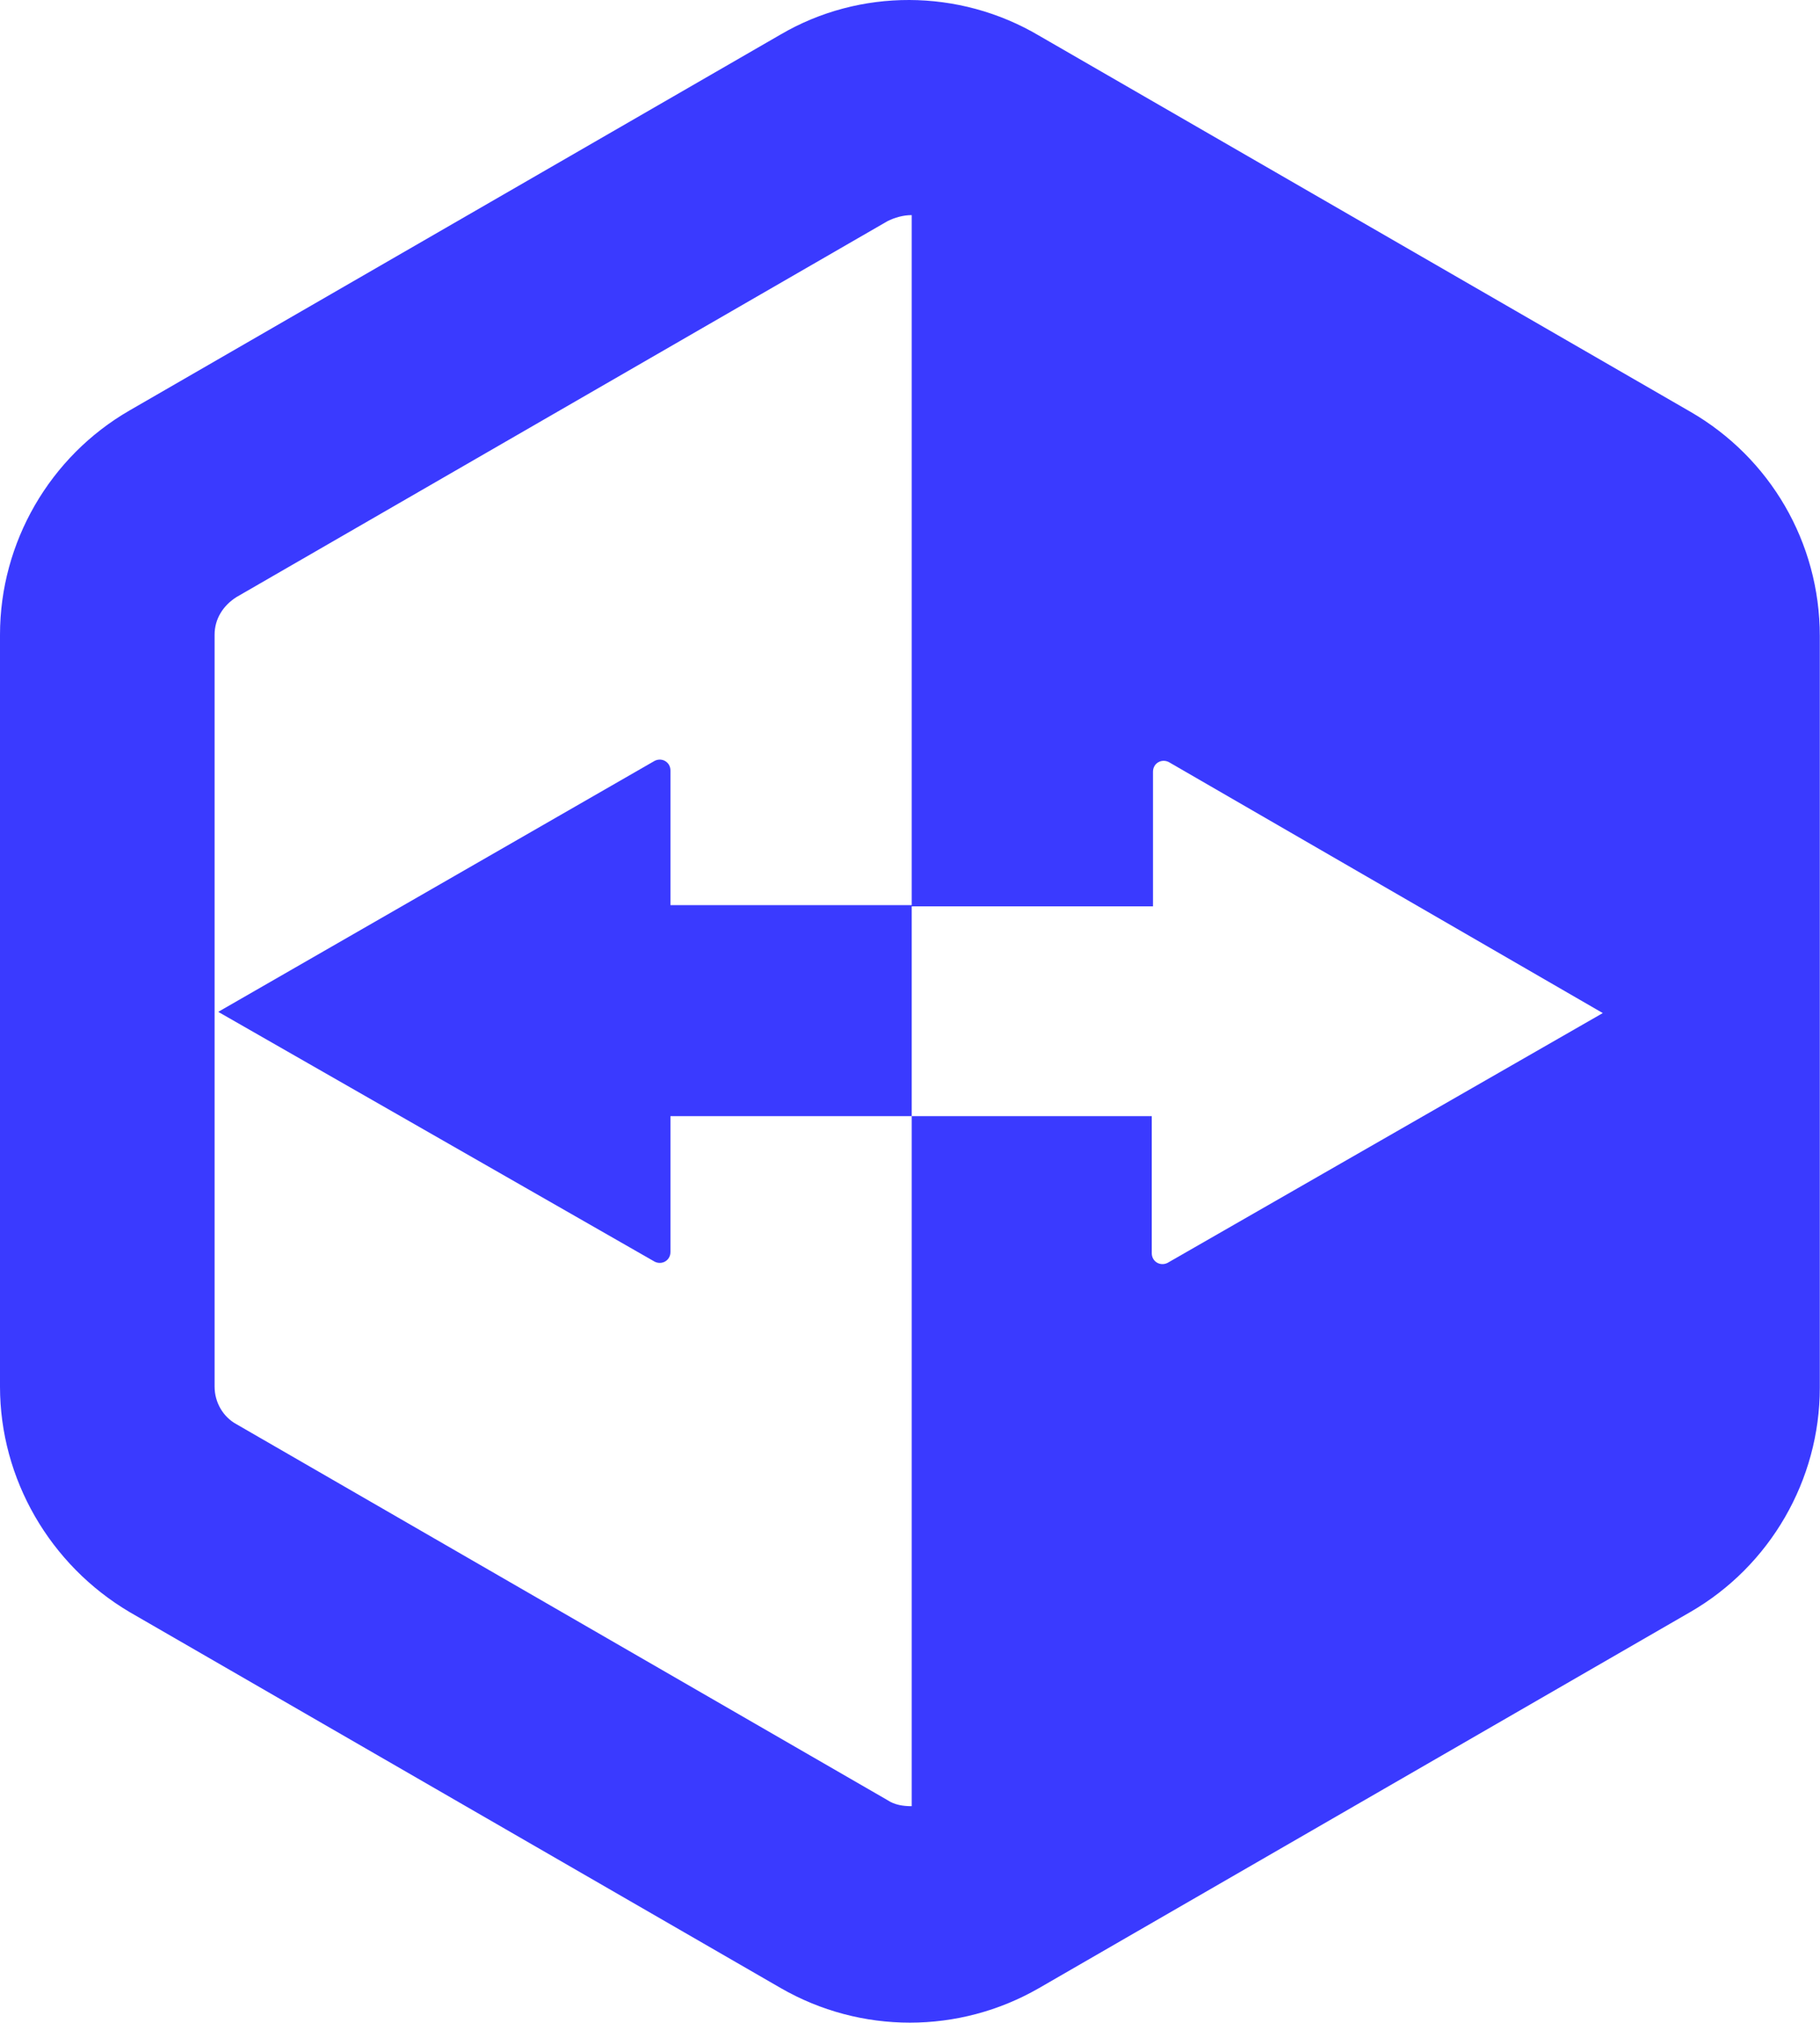 <svg width="1289" height="1433" viewBox="0 0 1289 1433" fill="none" xmlns="http://www.w3.org/2000/svg">
<path fill-rule="evenodd" clip-rule="evenodd" d="M735.877 25.233L1196.98 291.505C1253.65 324.145 1288.86 384.271 1288.86 450.41V982.955C1288.86 1048.23 1253.65 1109.22 1196.98 1141.86L735.877 1408.13C679.205 1440.77 609.653 1440.77 552.981 1408.13L91.877 1141.86C35.205 1108.36 0 1047.38 0 982.096V449.551C0 384.271 35.205 323.286 91.877 290.646L552.981 24.374C608.795 -8.266 679.205 -8.266 735.877 25.233ZM628.544 156.651C633.696 154.074 639.707 152.356 645.717 152.356V641.095H474.843V545.752C474.843 539.74 468.832 536.304 463.68 538.881L154.56 716.682L463.68 893.624C468.832 896.201 474.843 892.765 474.843 886.753V790.551H645.717V1279.29C639.707 1279.29 633.696 1278.43 628.544 1275L167.44 1008.72C157.995 1003.57 151.984 993.262 151.984 982.096V449.551C151.984 438.384 157.995 428.936 167.44 422.923L628.544 156.651ZM645.717 790.551H815.733V887.612C815.733 893.624 821.744 897.06 826.896 894.483L1135.16 717.541L827.755 539.74C822.603 537.163 816.592 540.599 816.592 546.611V641.954H645.717V790.551Z" fill="#3A3AFF"/>
</svg>